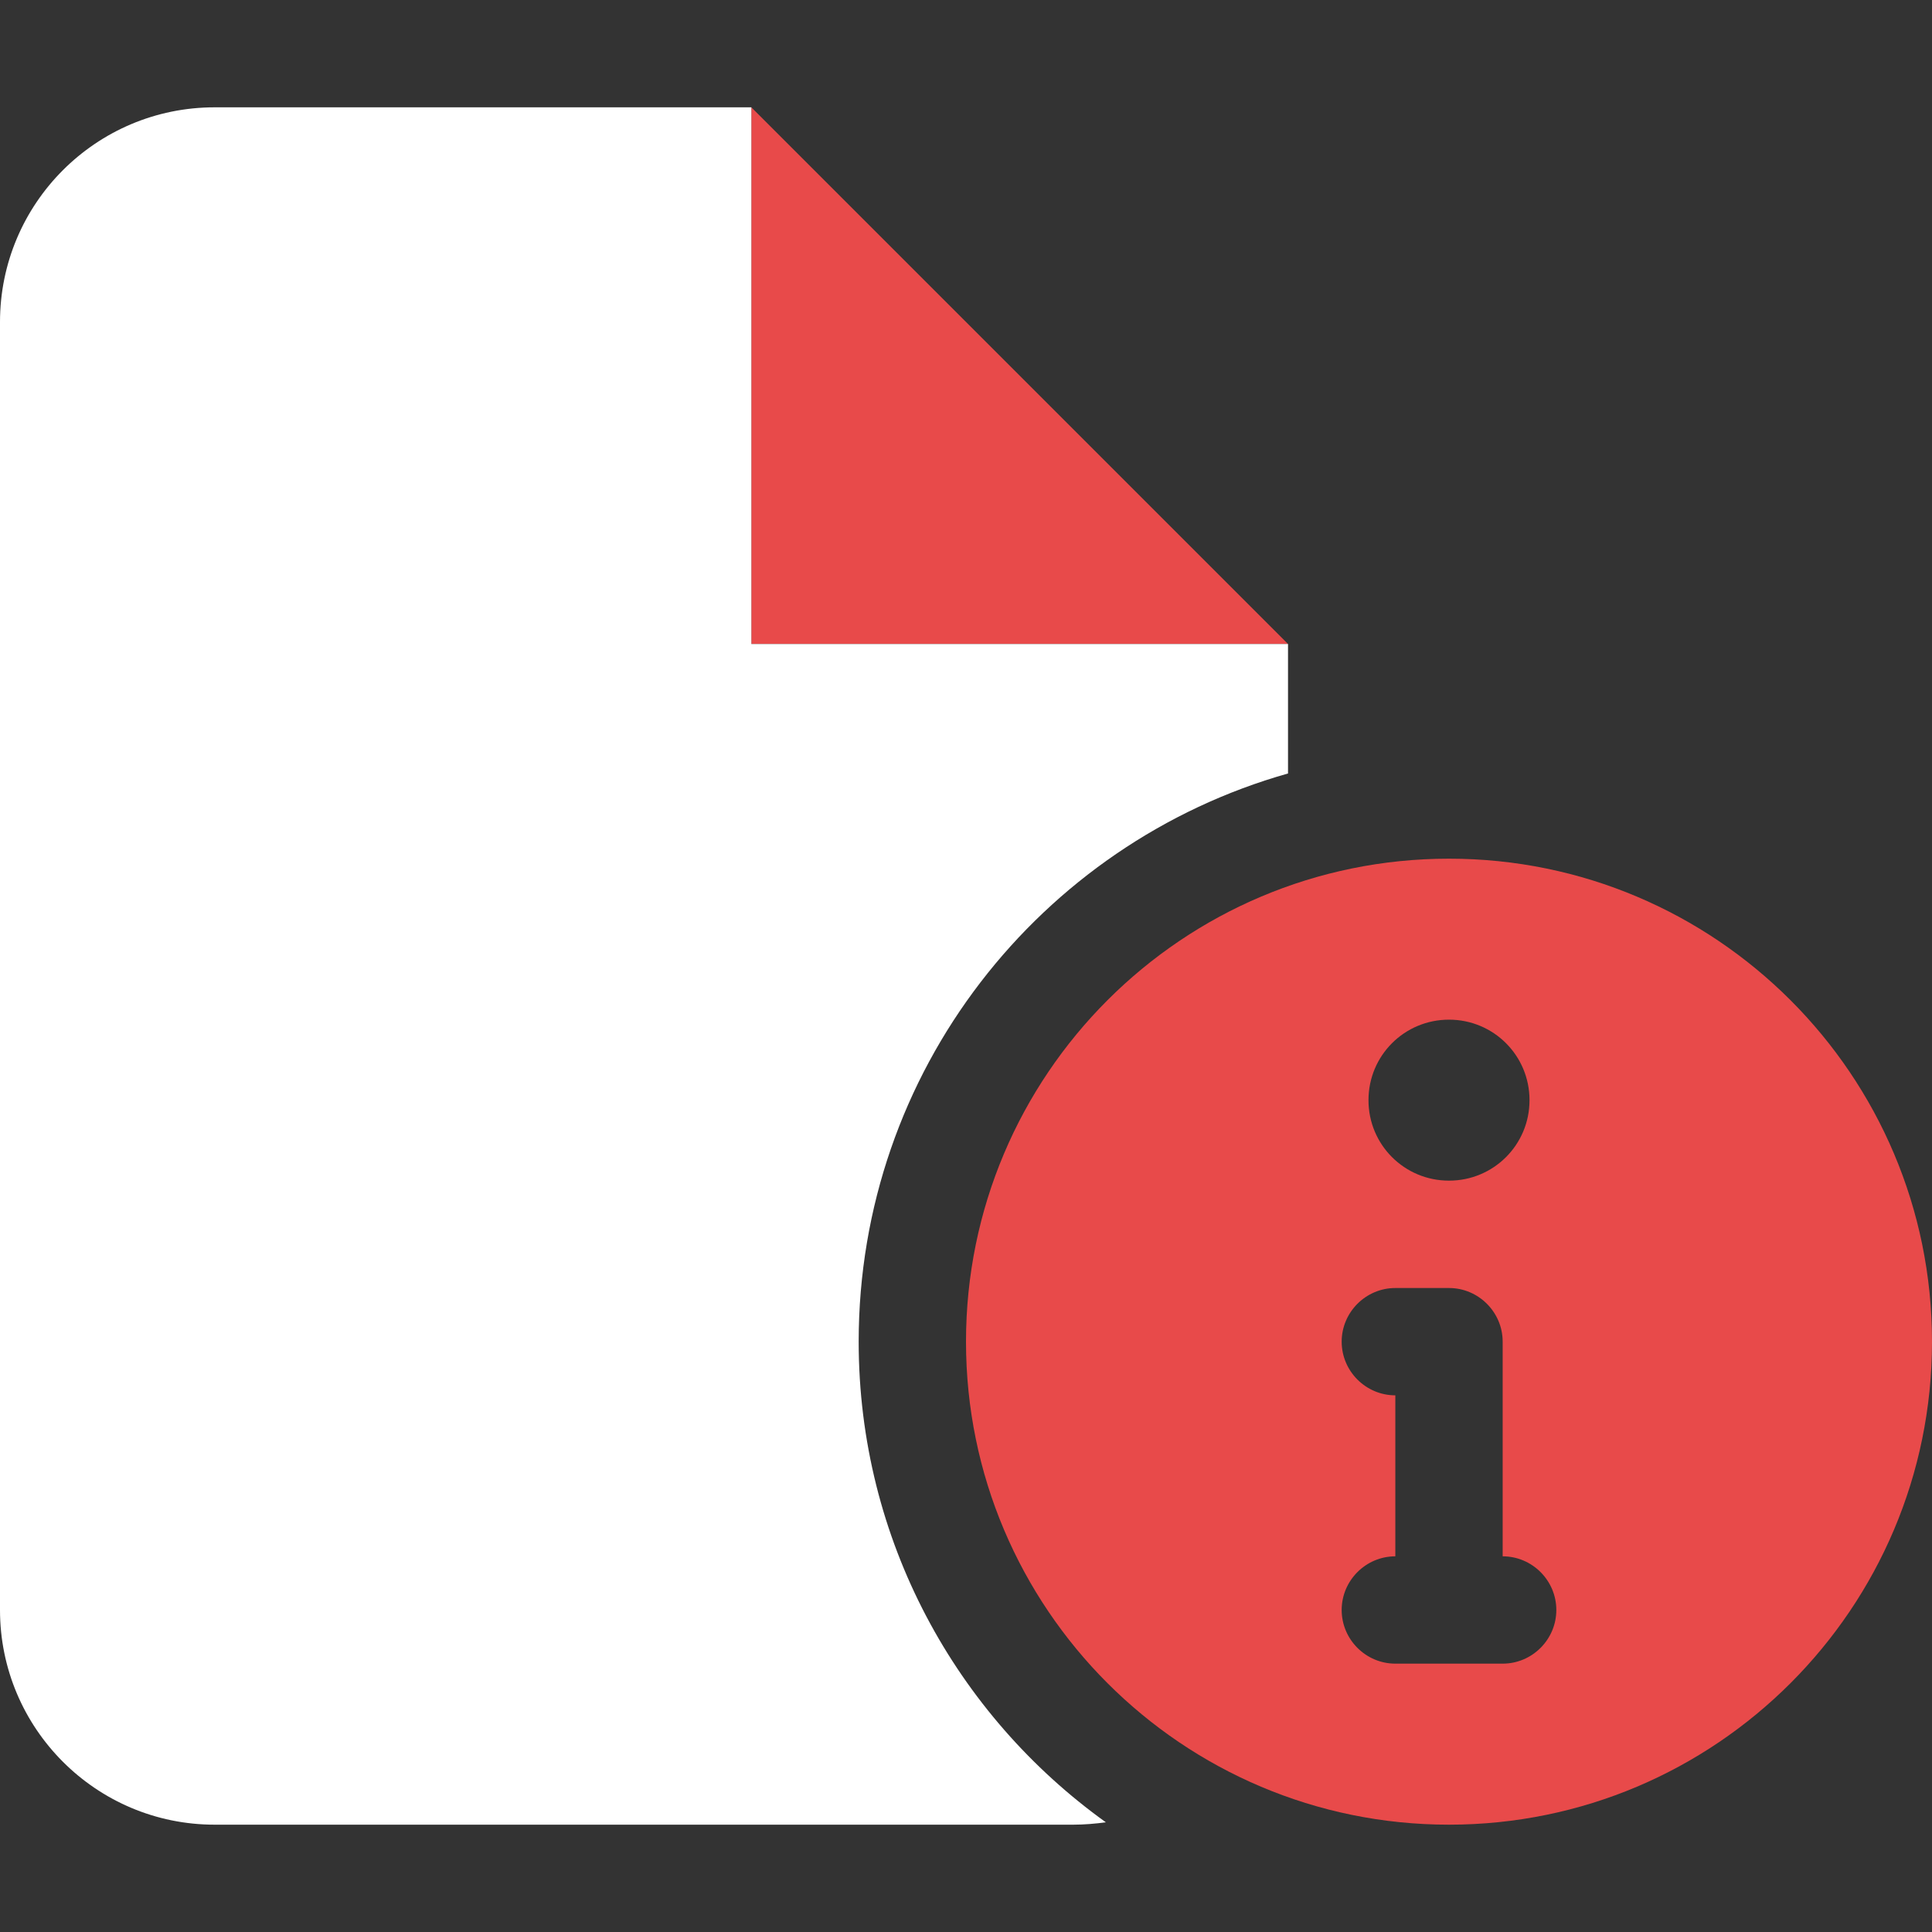 <svg width="40" height="40" viewBox="0 0 40 40" fill="none" xmlns="http://www.w3.org/2000/svg">
<rect x="0" y="0" width="40" height="40" fill="#333333" stroke="none"/>
<path d="M15.556 13.333V2.222L26.667 13.333H15.556ZM20 27.778C20 22.257 24.479 17.778 30 17.778C35.521 17.778 40 22.257 40 27.778C40 33.299 35.521 37.778 30 37.778C24.479 37.778 20 33.299 20 27.778ZM30 24.444C30.924 24.444 31.667 23.701 31.667 22.778C31.667 21.854 30.924 21.111 30 21.111C29.076 21.111 28.333 21.854 28.333 22.778C28.333 23.701 29.076 24.444 30 24.444ZM28.889 28.889V32.222C28.278 32.222 27.778 32.722 27.778 33.333C27.778 33.944 28.278 34.444 28.889 34.444H31.111C31.722 34.444 32.222 33.944 32.222 33.333C32.222 32.722 31.722 32.222 31.111 32.222V27.778C31.111 27.167 30.611 26.667 30 26.667H28.889C28.278 26.667 27.778 27.167 27.778 27.778C27.778 28.389 28.278 28.889 28.889 28.889Z" fill="#E84A4A"/>
<path d="M0 6.667C0 4.212 1.99 2.222 4.444 2.222H15.556V13.333H26.667V16.014C21.535 17.465 17.778 22.18 17.778 27.778C17.778 31.882 19.799 35.507 22.896 37.729C22.681 37.757 22.451 37.778 22.222 37.778H4.444C1.99 37.778 0 35.785 0 33.333V6.667Z" fill="white"/>
</svg>
